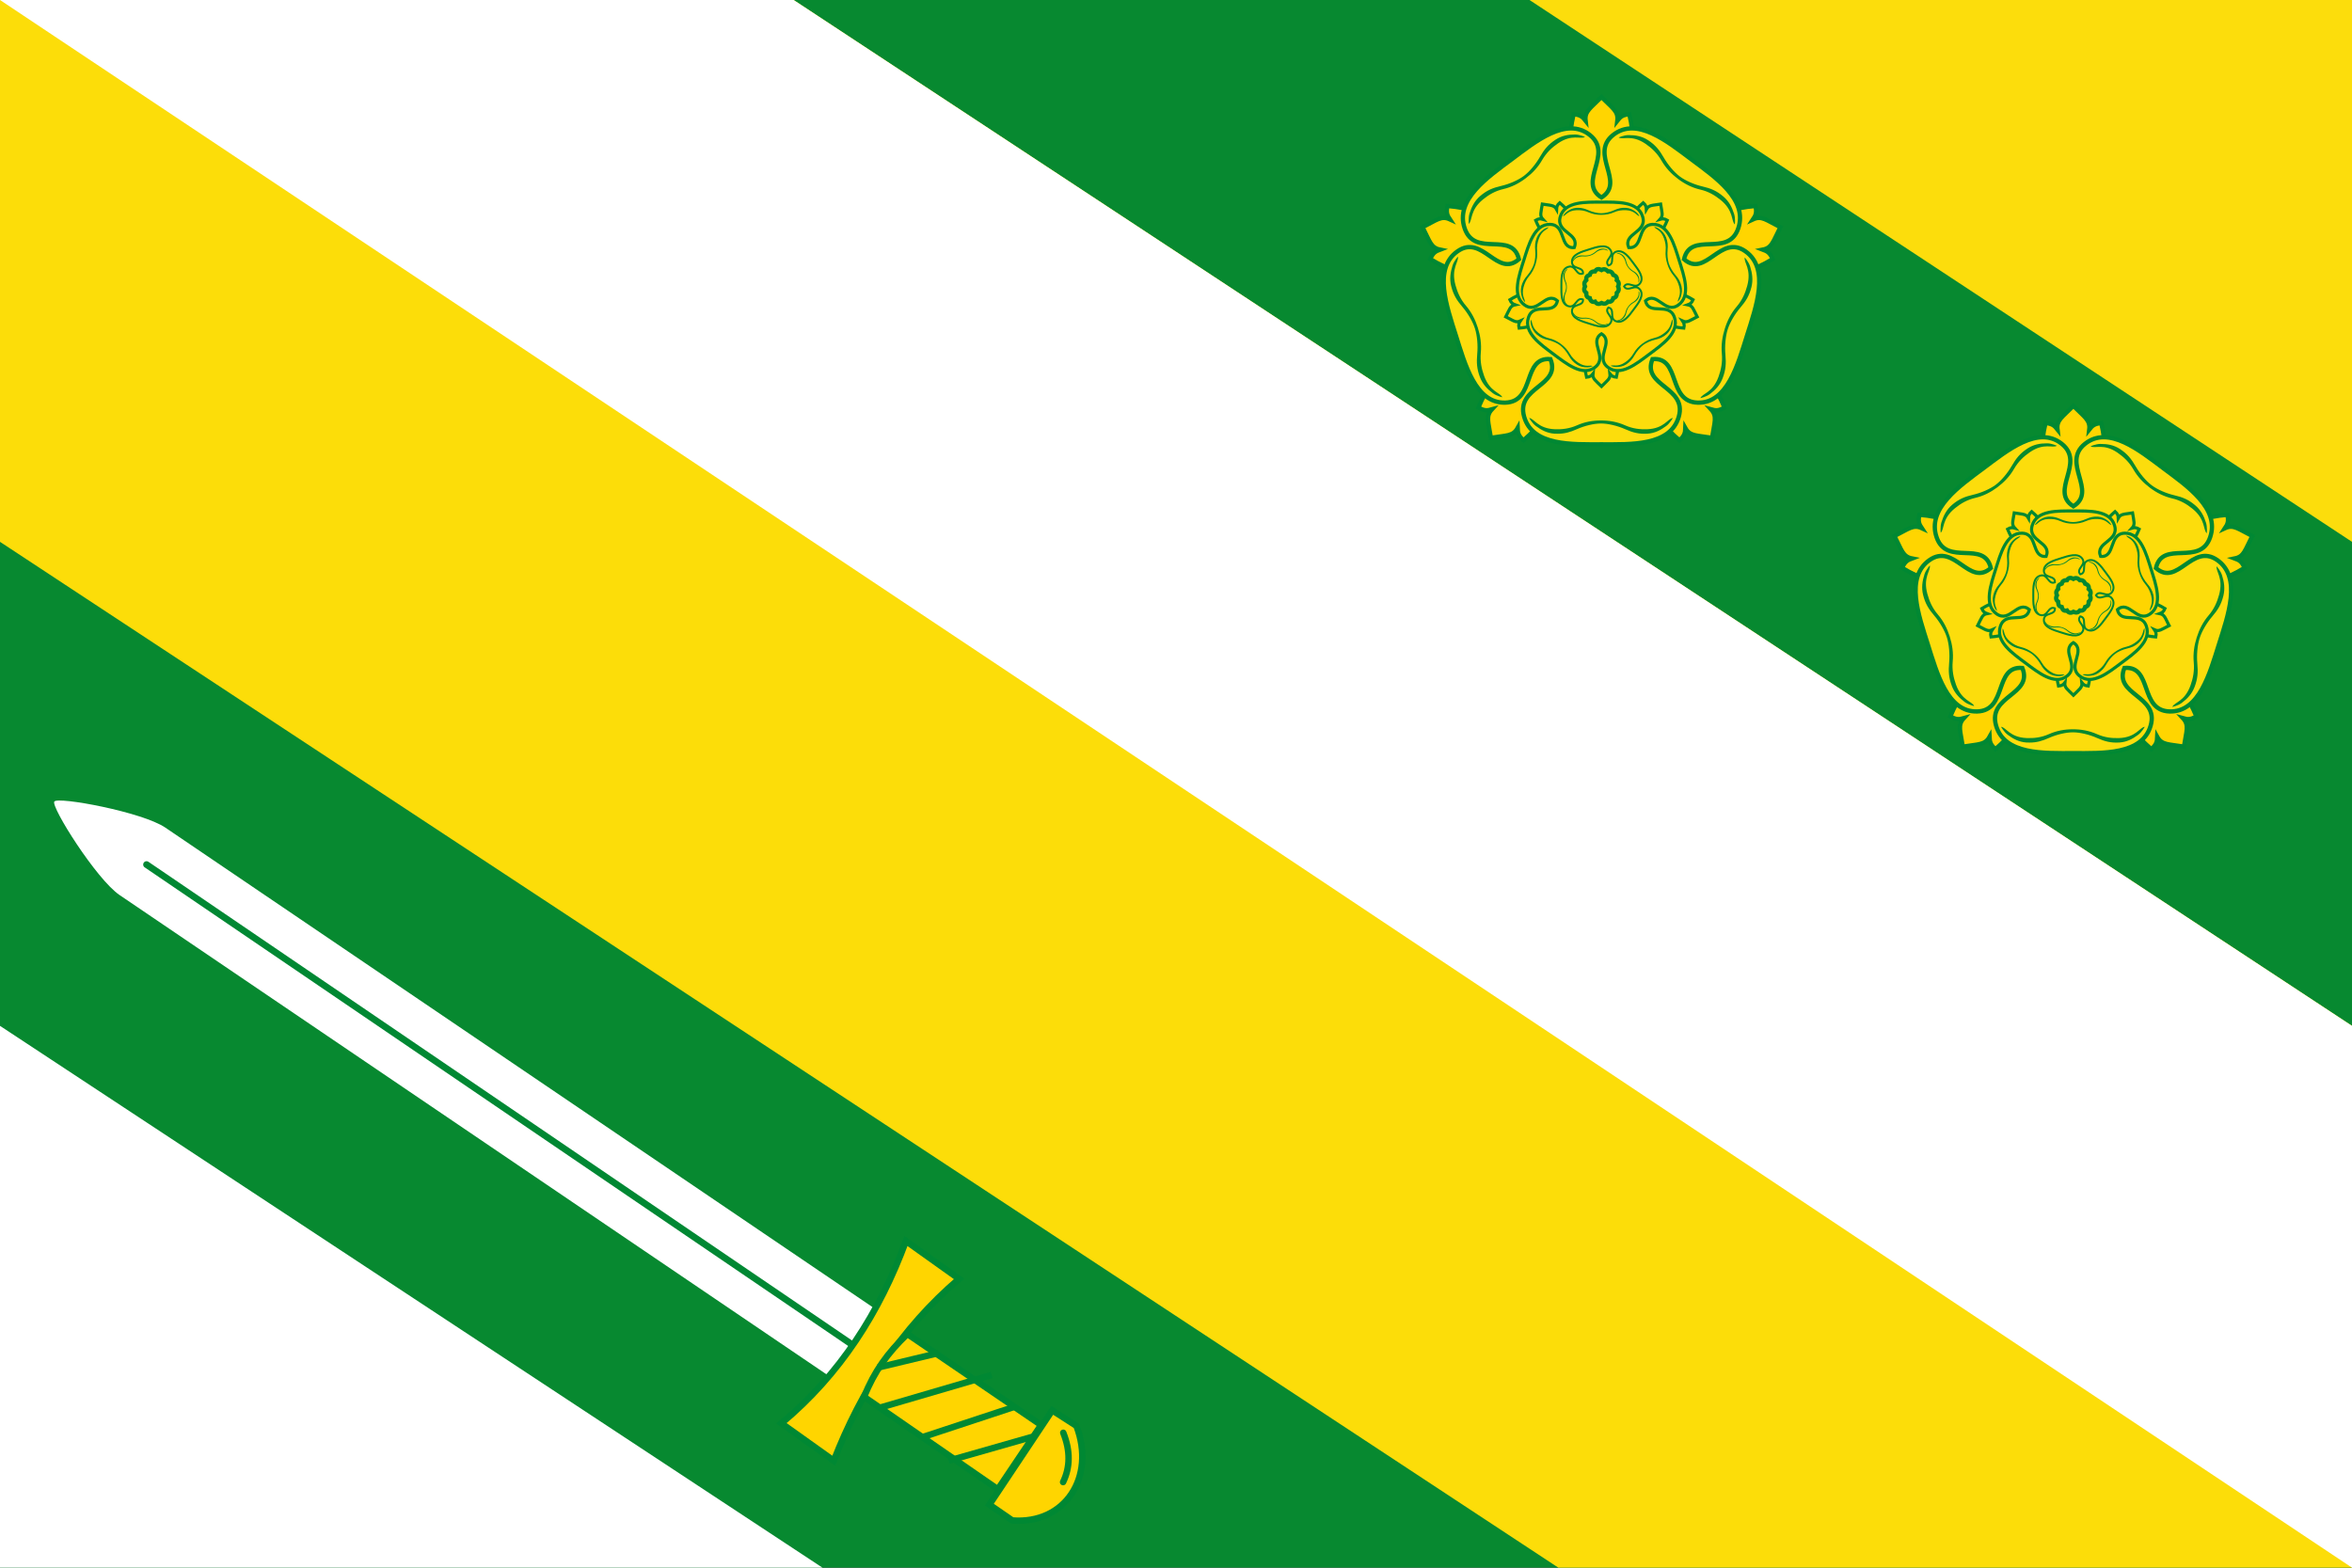 <svg width="600" height="400" viewBox="0 0 600 400" fill="none" xmlns="http://www.w3.org/2000/svg" xmlns:cgf="https://coding.garden/flags"><rect x="0" y="0" width="600" height="400" fill="#333333" stroke="none"/><g clip-path="url(#clip0_1_6154)">
<path d="M600 0H0V400H600V0Z" fill="#078930"/>
<path d="M0 0V138.249L397.546 400H600V261.751L202.454 0H0Z" fill="#FCDD09"/>
<path d="M30.511 228.376C24.589 224.361 12.95 205.856 13.853 204.52C14.756 203.185 36.305 207.186 42.155 211.153L222.705 333.593C219.612 339.465 215.955 345.244 211.061 350.816L30.511 228.376Z" fill="white"/>
<path d="M217.435 343.117L37.383 220.597" stroke="#008833" stroke-width="1.713" stroke-linecap="round"/>
<path d="M231.111 316.648C224.409 334.841 214.307 350.686 199.336 363.166L212.703 372.702C219.696 354.71 229.886 338.926 244.66 326.311L231.111 316.648Z" fill="#FFD500" stroke="#008833" stroke-width="1.645"/>
<path d="M220.422 356.413L254.554 379.998L265.585 363.594L231.475 340.368C226.431 345.191 223.033 349.908 220.422 356.413V356.413Z" fill="#FFD500" stroke="#008833" stroke-width="1.645"/>
<path d="M223.952 348.941L239.441 345.229Z" fill="#FFD500"/>
<path d="M223.952 348.941L239.441 345.229" stroke="#008833" stroke-width="1.645"/>
<path d="M224.759 359.089L252.965 350.83Z" fill="#FFD500"/>
<path d="M224.759 359.089L252.965 350.83" stroke="#008833" stroke-width="1.645"/>
<path d="M235.483 366.639L258.83 358.938Z" fill="#FFD500"/>
<path d="M235.483 366.639L258.83 358.938" stroke="#008833" stroke-width="1.645"/>
<path d="M242.008 372.702L264.362 366.319Z" fill="#FFD500"/>
<path d="M242.008 372.702L264.362 366.319" stroke="#008833" stroke-width="1.645"/>
<path d="M252.396 383.912L268.431 359.854L274.594 363.813C279.584 376.949 271.657 389.005 258.237 387.948L252.396 383.912Z" fill="#FFD500" stroke="#008833" stroke-width="1.645"/>
<path d="M271.196 378.158C273 374.418 273.106 370.248 271.242 365.576Z" fill="#FFD500"/>
<path d="M271.196 378.158C273 374.418 273.106 370.248 271.242 365.576" stroke="#008833" stroke-width="1.645" stroke-linecap="round"/>
<path d="M390.184 0H600V138.249L390.184 0Z" fill="#FCDD0C"/>
<path d="M0 0H202.454L600 261.751V400L0 0Z" fill="white"/>
<path d="M528.924 136.188C536.317 131.196 538.556 118.474 536.028 107.946C534.355 108.102 533.762 108.588 532.972 109.592C533.262 107.181 531.758 106.441 528.924 103.563C526.09 106.441 524.586 107.181 524.876 109.592C524.086 108.588 523.494 108.102 521.821 107.946C519.293 118.474 521.531 131.196 528.924 136.188Z" fill="#FFD500" stroke="#008833" stroke-width="1.093"/>
<path d="M519.866 164.108C510.955 163.795 501.677 172.77 497.544 182.775C498.989 183.633 499.754 183.589 500.982 183.242C499.332 185.022 500.115 186.506 500.718 190.503C504.7 189.843 506.351 190.13 507.531 188.008C507.582 189.285 507.776 190.027 509.038 191.138C517.261 184.11 522.917 172.499 519.866 164.108Z" fill="#FFD500" stroke="#008833" stroke-width="1.093"/>
<path d="M537.982 164.108C534.931 172.499 540.586 184.11 548.81 191.138C550.072 190.027 550.266 189.285 550.316 188.008C551.496 190.13 553.147 189.843 557.129 190.503C557.733 186.506 558.516 185.022 556.866 183.242C558.094 183.589 558.859 183.633 560.304 182.775C556.17 172.77 546.893 163.795 537.982 164.108V164.108Z" fill="#FFD500" stroke="#008833" stroke-width="1.093"/>
<path d="M514.268 146.853C511.812 138.268 500.423 132.204 489.644 131.359C489.276 133.001 489.554 133.716 490.263 134.778C488.063 133.757 486.896 134.961 483.287 136.771C485.144 140.36 485.382 142.021 487.761 142.49C486.564 142.932 485.919 143.347 485.254 144.892C494.47 150.553 507.243 152.352 514.268 146.853Z" fill="#FFD500" stroke="#008833" stroke-width="1.093"/>
<path d="M543.58 146.853C550.605 152.352 563.378 150.553 572.594 144.892C571.928 143.347 571.284 142.932 570.087 142.49C572.466 142.021 572.704 140.36 574.561 136.771C570.952 134.961 569.785 133.757 567.585 134.778C568.294 133.716 568.572 133.001 568.203 131.359C557.425 132.204 546.036 138.268 543.58 146.853V146.853Z" fill="#FFD500" stroke="#008833" stroke-width="1.093"/>
<path d="M565.651 142.924C571.913 147.338 568.362 157.094 566.055 164.401C563.748 171.707 561.051 181.749 553.463 181.531C545.69 181.308 549.207 169.812 541.942 170.426C539.129 177.348 550.839 177.458 548.643 185.136C546.499 192.63 536.387 192.168 528.923 192.168C521.458 192.168 511.346 192.63 509.202 185.136C507.006 177.458 518.716 177.348 515.904 170.426C508.639 169.812 512.156 181.308 504.382 181.531C496.795 181.749 494.097 171.708 491.79 164.401C489.484 157.094 485.932 147.338 492.194 142.924C498.61 138.401 502.331 149.83 507.858 144.938C506.18 137.637 496.643 144.632 494.035 137.092C491.49 129.732 499.935 123.988 505.974 119.472C512.013 114.956 519.93 108.465 525.944 113.231C532.105 118.114 522.694 125.287 528.923 129.186C535.151 125.287 525.74 118.114 531.902 113.231C537.916 108.465 545.833 114.956 551.872 119.472C557.911 123.988 566.355 129.732 563.81 137.092C561.202 144.632 551.665 137.637 549.988 144.938C555.515 149.83 559.235 138.401 565.651 142.924V142.924Z" fill="#FCDD0C" stroke="#008833" stroke-width="1.093"/>
<path d="M517.725 189.468C517.467 189.467 517.205 189.469 516.929 189.451C515.095 189.33 513.603 188.559 512.169 187.483C511.19 186.747 510.475 185.447 510.475 185.447C511.773 185.566 512.665 188.134 516.98 188.314C518.852 188.392 520.73 188.184 522.688 187.313C524.646 186.442 526.68 186.075 528.802 186.075C530.925 186.075 532.976 186.442 534.934 187.313C536.892 188.184 538.77 188.392 540.642 188.314C544.957 188.134 545.832 185.566 547.129 185.447C547.129 185.447 546.432 186.747 545.453 187.483C544.019 188.559 542.527 189.33 540.693 189.451C538.484 189.596 536.918 189.172 534.951 188.297C532.984 187.422 530.605 186.855 528.802 186.855C527 186.855 524.638 187.422 522.671 188.297C520.95 189.063 519.532 189.474 517.725 189.468V189.468ZM554.159 180.375C554.67 179.141 557.3 179.063 558.8 174.895C559.45 173.087 559.83 171.178 559.63 168.992C559.43 166.806 559.736 164.708 560.392 162.63C561.048 160.553 562.014 158.663 563.424 157.015C564.834 155.368 565.593 153.596 566.1 151.739C567.267 147.46 565.182 145.803 565.473 144.496C565.474 144.496 566.468 145.583 566.845 146.769C567.397 148.505 567.639 150.212 567.184 152.045C566.636 154.252 565.755 155.649 564.339 157.304C562.922 158.959 561.677 161.103 561.12 162.868C560.563 164.633 560.344 167.136 560.544 169.331C560.745 171.527 560.65 173.186 559.833 175.303C559.155 177.061 558.001 178.286 556.564 179.357C555.582 180.089 554.159 180.375 554.159 180.375V180.375ZM503.615 180.154C503.615 180.154 502.21 179.868 501.227 179.136C499.79 178.066 498.62 176.84 497.941 175.082C497.124 172.965 497.029 171.289 497.23 169.094C497.43 166.898 497.211 164.412 496.654 162.647C496.097 160.883 494.852 158.738 493.436 157.083C492.019 155.428 491.138 154.014 490.59 151.807C490.135 149.974 490.377 148.284 490.929 146.548C491.306 145.362 492.301 144.275 492.301 144.275C492.592 145.582 490.507 147.24 491.674 151.519C492.181 153.375 492.94 155.147 494.35 156.795C495.76 158.442 496.726 160.332 497.382 162.41C498.038 164.487 498.344 166.585 498.144 168.771C497.945 170.957 498.324 172.866 498.974 174.675C500.474 178.843 503.105 178.921 503.615 180.154V180.154ZM562.95 136.065C561.968 135.183 562.712 132.578 559.325 129.822C557.855 128.626 556.223 127.655 554.142 127.175C552.06 126.695 550.201 125.762 548.485 124.478C546.768 123.194 545.32 121.668 544.233 119.779C543.146 117.89 541.744 116.574 540.185 115.504C536.591 113.04 534.426 114.564 533.308 113.875C533.308 113.875 534.619 113.267 535.832 113.265C537.606 113.261 539.242 113.542 540.795 114.554C542.665 115.773 543.7 117.067 544.792 118.965C545.884 120.862 547.466 122.743 548.925 123.833C550.383 124.924 552.627 125.896 554.718 126.378C556.809 126.86 558.316 127.486 560.019 128.94C561.434 130.147 562.218 131.646 562.763 133.384C563.136 134.572 562.95 136.064 562.95 136.065V136.065ZM495.079 135.929C495.079 135.929 494.893 134.436 495.265 133.248C495.81 131.511 496.594 129.994 498.009 128.787C499.713 127.333 501.22 126.724 503.311 126.242C505.401 125.76 507.645 124.788 509.103 123.698C510.562 122.607 512.145 120.71 513.236 118.812C514.328 116.914 515.364 115.637 517.234 114.418C518.787 113.406 520.422 113.109 522.197 113.112C523.409 113.114 524.72 113.74 524.72 113.74C523.603 114.429 521.437 112.904 517.843 115.368C516.285 116.438 514.882 117.737 513.795 119.626C512.709 121.516 511.261 123.041 509.544 124.325C507.827 125.609 505.968 126.56 503.887 127.04C501.805 127.519 500.174 128.491 498.703 129.686C495.316 132.442 496.061 135.048 495.079 135.929V135.929Z" fill="#078930"/>
<path d="M528.924 159.935C532.879 162.606 534.077 169.414 532.725 175.046C531.83 174.963 531.512 174.703 531.09 174.166C531.245 175.456 530.44 175.852 528.924 177.392C527.407 175.852 526.603 175.456 526.758 174.166C526.335 174.703 526.018 174.963 525.123 175.046C523.771 169.414 524.968 162.606 528.924 159.935Z" fill="#FFD500" stroke="#008833" stroke-width="0.793"/>
<path d="M524.077 144.996C519.309 145.164 514.345 140.362 512.134 135.009C512.907 134.55 513.316 134.573 513.973 134.759C513.091 133.807 513.509 133.013 513.832 130.874C515.963 131.227 516.846 131.074 517.478 132.209C517.504 131.526 517.609 131.129 518.284 130.534C522.684 134.295 525.71 140.507 524.077 144.996V144.996Z" fill="#FFD500" stroke="#008833" stroke-width="0.793"/>
<path d="M533.771 144.996C532.138 140.507 535.164 134.295 539.564 130.534C540.239 131.129 540.343 131.526 540.37 132.209C541.002 131.074 541.885 131.227 544.016 130.874C544.339 133.013 544.757 133.807 543.875 134.759C544.532 134.573 544.941 134.55 545.714 135.009C543.503 140.362 538.539 145.164 533.771 144.996V144.996Z" fill="#FFD500" stroke="#008833" stroke-width="0.793"/>
<path d="M521.082 154.229C519.768 158.822 513.674 162.067 507.907 162.519C507.71 161.641 507.859 161.258 508.238 160.69C507.061 161.236 506.437 160.592 504.506 159.623C505.499 157.703 505.627 156.814 506.9 156.564C506.259 156.327 505.914 156.105 505.558 155.278C510.489 152.249 517.323 151.287 521.082 154.229Z" fill="#FFD500" stroke="#008833" stroke-width="0.793"/>
<path d="M536.766 154.229C540.524 151.287 547.358 152.249 552.289 155.278C551.933 156.105 551.589 156.327 550.948 156.564C552.221 156.814 552.348 157.703 553.342 159.623C551.411 160.592 550.786 161.236 549.61 160.69C549.989 161.258 550.138 161.641 549.94 162.519C544.174 162.067 538.08 158.822 536.766 154.229V154.229Z" fill="#FFD500" stroke="#008833" stroke-width="0.793"/>
<path d="M548.511 156.636C551.851 154.282 549.957 149.079 548.727 145.182C547.497 141.285 546.058 135.93 542.011 136.046C537.865 136.165 539.741 142.296 535.866 141.969C534.366 138.277 540.612 138.218 539.44 134.123C538.297 130.126 532.904 130.373 528.923 130.373C524.942 130.373 519.549 130.126 518.405 134.123C517.234 138.218 523.479 138.277 521.98 141.969C518.105 142.296 519.98 136.165 515.835 136.046C511.788 135.93 510.349 141.285 509.119 145.182C507.889 149.079 505.995 154.282 509.334 156.636C512.756 159.048 514.741 152.953 517.688 155.562C516.793 159.456 511.707 155.725 510.316 159.747C508.959 163.672 513.463 166.736 516.683 169.144C519.904 171.553 524.127 175.015 527.334 172.473C530.62 169.868 525.601 166.043 528.923 163.963C532.245 166.043 527.226 169.868 530.512 172.473C533.719 175.015 537.942 171.553 541.162 169.144C544.383 166.736 548.887 163.672 547.529 159.747C546.139 155.725 541.052 159.456 540.158 155.562C543.105 152.953 545.09 159.048 548.511 156.636V156.636Z" fill="#FFD500" stroke="#008833" stroke-width="0.793"/>
<path d="M522.951 131.813C522.813 131.813 522.673 131.812 522.526 131.822C521.548 131.886 520.752 132.298 519.988 132.872C519.465 133.264 519.084 133.957 519.084 133.957C519.776 133.894 520.252 132.524 522.553 132.428C523.552 132.387 524.553 132.498 525.598 132.962C526.642 133.427 527.727 133.623 528.859 133.623C529.991 133.623 531.085 133.427 532.129 132.962C533.173 132.498 534.175 132.387 535.173 132.428C537.474 132.524 537.941 133.894 538.633 133.957C538.633 133.957 538.261 133.264 537.739 132.872C536.974 132.298 536.179 131.886 535.2 131.822C534.022 131.745 533.187 131.971 532.138 132.437C531.089 132.904 529.82 133.206 528.859 133.206C527.897 133.206 526.638 132.904 525.589 132.437C524.671 132.029 523.915 131.81 522.951 131.813V131.813ZM542.382 136.663C542.654 137.32 544.057 137.362 544.857 139.585C545.204 140.549 545.407 141.568 545.3 142.733C545.193 143.899 545.357 145.018 545.706 146.126C546.056 147.234 546.571 148.242 547.323 149.121C548.075 150 548.481 150.945 548.751 151.935C549.373 154.217 548.261 155.101 548.417 155.798C548.417 155.798 548.947 155.218 549.148 154.586C549.442 153.66 549.572 152.749 549.329 151.772C549.037 150.595 548.567 149.85 547.811 148.967C547.056 148.085 546.392 146.941 546.095 146C545.798 145.058 545.681 143.724 545.788 142.553C545.895 141.381 545.844 140.497 545.408 139.368C545.047 138.43 544.431 137.776 543.665 137.205C543.141 136.815 542.382 136.663 542.382 136.663V136.663ZM515.426 136.78C515.426 136.78 514.676 136.933 514.152 137.323C513.385 137.894 512.761 138.548 512.399 139.485C511.964 140.614 511.913 141.508 512.02 142.679C512.127 143.85 512.01 145.176 511.713 146.117C511.416 147.058 510.752 148.202 509.996 149.085C509.241 149.967 508.771 150.722 508.479 151.899C508.236 152.876 508.365 153.778 508.659 154.703C508.861 155.336 509.391 155.916 509.391 155.916C509.547 155.219 508.435 154.335 509.057 152.052C509.327 151.062 509.732 150.117 510.484 149.239C511.236 148.36 511.752 147.352 512.101 146.244C512.451 145.136 512.614 144.017 512.508 142.851C512.401 141.685 512.604 140.667 512.95 139.703C513.75 137.48 515.153 137.438 515.426 136.78ZM547.071 160.295C546.547 160.765 546.944 162.154 545.137 163.624C544.353 164.262 543.483 164.78 542.373 165.036C541.263 165.292 540.271 165.789 539.356 166.474C538.44 167.159 537.668 167.973 537.088 168.98C536.509 169.988 535.761 170.69 534.929 171.26C533.013 172.575 531.858 171.761 531.262 172.129C531.262 172.129 531.961 172.453 532.608 172.455C533.554 172.456 534.426 172.307 535.255 171.767C536.252 171.117 536.804 170.427 537.386 169.415C537.969 168.402 538.813 167.4 539.591 166.818C540.369 166.236 541.565 165.718 542.68 165.461C543.795 165.204 544.599 164.87 545.508 164.095C546.262 163.451 546.68 162.651 546.971 161.724C547.17 161.091 547.071 160.295 547.071 160.295V160.295ZM510.873 160.367C510.873 160.367 510.773 161.163 510.972 161.797C511.263 162.723 511.681 163.532 512.436 164.176C513.344 164.951 514.148 165.276 515.263 165.533C516.378 165.79 517.575 166.309 518.353 166.89C519.13 167.472 519.975 168.484 520.557 169.496C521.139 170.508 521.691 171.189 522.689 171.839C523.517 172.379 524.389 172.538 525.336 172.536C525.982 172.535 526.682 172.201 526.682 172.201C526.086 171.834 524.93 172.647 523.014 171.333C522.183 170.762 521.434 170.069 520.855 169.062C520.275 168.054 519.503 167.24 518.587 166.556C517.672 165.871 516.68 165.364 515.57 165.108C514.46 164.852 513.59 164.334 512.806 163.697C510.999 162.227 511.396 160.837 510.873 160.367V160.367Z" fill="#078930"/>
<path d="M531.196 142.544C530.076 140.95 527.599 141.854 525.744 142.441C523.889 143.029 521.34 143.716 521.395 145.648C521.452 147.627 524.37 146.732 524.214 148.582C522.457 149.298 522.429 146.316 520.48 146.875C518.578 147.421 518.695 149.996 518.695 151.897C518.695 153.798 518.578 156.373 520.48 156.919C522.429 157.478 522.457 154.496 524.214 155.212C524.37 157.062 521.452 156.167 521.395 158.146C521.34 160.078 523.889 160.765 525.744 161.353C527.599 161.94 530.076 162.844 531.196 161.25C532.344 159.616 529.443 158.668 530.685 157.261C532.538 157.688 530.763 160.117 532.677 160.781C534.545 161.429 536.003 159.279 537.15 157.741C538.296 156.203 539.944 154.187 538.734 152.656C537.495 151.087 535.673 153.483 534.684 151.897C535.673 150.311 537.495 152.707 538.734 151.138C539.944 149.607 538.296 147.591 537.15 146.053C536.003 144.515 534.545 142.365 532.677 143.013C530.763 143.677 532.538 146.106 530.685 146.533C529.443 145.125 532.344 144.178 531.196 142.544V142.544Z" fill="#FFD500" stroke="#008833" stroke-width="0.493"/>
<path d="M519.226 154.885C519.227 154.95 519.226 155.017 519.231 155.087C519.261 155.554 519.457 155.934 519.73 156.299C519.917 156.549 520.247 156.731 520.247 156.731C520.217 156.4 519.565 156.173 519.519 155.074C519.5 154.598 519.552 154.119 519.773 153.621C519.995 153.122 520.088 152.604 520.088 152.064C520.088 151.523 519.995 151.001 519.773 150.502C519.552 150.004 519.5 149.526 519.519 149.049C519.565 147.95 520.217 147.727 520.247 147.397C520.247 147.397 519.917 147.574 519.73 147.824C519.457 148.189 519.261 148.569 519.231 149.036C519.194 149.598 519.301 149.997 519.524 150.498C519.746 150.999 519.89 151.605 519.89 152.064C519.89 152.523 519.746 153.124 519.524 153.625C519.329 154.063 519.225 154.424 519.226 154.885H519.226ZM521.535 145.607C521.848 145.477 521.868 144.807 522.926 144.425C523.385 144.26 523.87 144.163 524.425 144.214C524.979 144.265 525.512 144.187 526.04 144.02C526.567 143.853 527.047 143.607 527.465 143.248C527.883 142.889 528.333 142.695 528.804 142.566C529.891 142.269 530.311 142.8 530.643 142.726C530.643 142.726 530.367 142.472 530.066 142.376C529.626 142.236 529.192 142.174 528.727 142.29C528.167 142.43 527.812 142.654 527.392 143.015C526.972 143.375 526.427 143.692 525.979 143.834C525.531 143.976 524.896 144.032 524.338 143.981C523.781 143.93 523.36 143.954 522.822 144.162C522.376 144.335 522.065 144.628 521.793 144.994C521.607 145.245 521.535 145.607 521.535 145.607ZM521.591 158.478C521.591 158.478 521.663 158.836 521.849 159.086C522.121 159.452 522.432 159.75 522.878 159.922C523.416 160.13 523.841 160.155 524.399 160.104C524.956 160.053 525.587 160.108 526.035 160.25C526.483 160.392 527.028 160.709 527.448 161.07C527.868 161.43 528.227 161.655 528.787 161.794C529.252 161.91 529.682 161.849 530.122 161.708C530.423 161.612 530.699 161.359 530.699 161.359C530.367 161.285 529.947 161.815 528.86 161.518C528.389 161.389 527.939 161.196 527.521 160.837C527.103 160.478 526.623 160.232 526.095 160.065C525.568 159.898 525.035 159.82 524.481 159.871C523.926 159.922 523.441 159.825 522.982 159.659C521.924 159.277 521.904 158.608 521.591 158.478V158.478ZM532.784 143.368C533.007 143.618 533.669 143.429 534.368 144.291C534.672 144.666 534.918 145.081 535.04 145.611C535.162 146.141 535.399 146.615 535.725 147.052C536.051 147.489 536.438 147.858 536.918 148.134C537.398 148.411 537.732 148.768 538.003 149.165C538.629 150.08 538.242 150.632 538.417 150.916C538.417 150.916 538.571 150.583 538.572 150.274C538.572 149.822 538.501 149.405 538.244 149.01C537.935 148.534 537.606 148.27 537.125 147.992C536.643 147.714 536.166 147.311 535.889 146.94C535.612 146.568 535.365 145.997 535.243 145.465C535.12 144.932 534.961 144.548 534.592 144.115C534.286 143.754 533.905 143.555 533.464 143.416C533.163 143.321 532.784 143.368 532.784 143.368V143.368ZM532.818 160.651C532.818 160.651 533.197 160.699 533.499 160.604C533.94 160.465 534.325 160.266 534.631 159.905C535 159.471 535.155 159.088 535.277 158.555C535.4 158.023 535.646 157.451 535.923 157.08C536.2 156.709 536.682 156.306 537.163 156.028C537.645 155.75 537.97 155.486 538.279 155.01C538.536 154.614 538.611 154.198 538.61 153.746C538.61 153.437 538.451 153.103 538.451 153.103C538.276 153.388 538.663 153.939 538.038 154.854C537.766 155.251 537.436 155.609 536.957 155.885C536.477 156.162 536.09 156.531 535.764 156.968C535.438 157.405 535.197 157.878 535.075 158.409C534.953 158.939 534.706 159.354 534.403 159.728C533.703 160.591 533.042 160.401 532.818 160.651V160.651Z" fill="#078930"/>
<path d="M524.728 151.902C524.301 152.721 524.599 153.171 525.057 153.535C525.09 154.085 524.99 154.645 525.956 154.872C526.148 155.651 526.592 155.977 527.293 155.775C527.663 156.339 528.186 156.529 528.936 156.107C529.884 156.535 530.283 156.087 530.583 155.776C531.193 155.876 531.694 155.705 531.926 154.873C532.766 154.664 532.822 154.116 532.831 153.536C533.269 153.154 533.49 152.658 533.163 151.902C533.488 151.207 533.317 150.674 532.831 150.269C532.98 149.506 532.537 149.149 531.926 148.932C531.622 148.13 531.136 147.988 530.583 148.029C530.055 147.471 529.499 147.357 528.936 147.698C528.284 147.357 527.696 147.308 527.293 148.029C526.493 148.014 526.077 148.352 525.956 148.932C525.473 149.155 524.929 149.241 525.057 150.269C524.699 150.637 524.342 150.967 524.728 151.902V151.902Z" fill="#FFD500" stroke="#008833" stroke-width="1.093"/>
<path d="M209.816 400H0V261.751L209.816 400Z" fill="white"/>
<path d="M408.538 57.39C415.931 52.398 418.17 39.676 415.642 29.149C413.969 29.305 413.376 29.791 412.586 30.794C412.877 28.383 411.373 27.643 408.538 24.765C405.704 27.643 404.2 28.383 404.491 30.794C403.701 29.791 403.108 29.305 401.435 29.149C398.907 39.676 401.146 52.398 408.538 57.39Z" fill="#FFD500" stroke="#008833" stroke-width="1.093"/>
<path d="M399.48 85.311C390.569 84.998 381.292 93.972 377.158 103.977C378.603 104.836 379.368 104.792 380.596 104.445C378.946 106.224 379.729 107.708 380.333 111.705C384.315 111.045 385.966 111.332 387.146 109.211C387.196 110.488 387.39 111.23 388.652 112.341C396.876 105.312 402.531 93.702 399.48 85.311Z" fill="#FFD500" stroke="#008833" stroke-width="1.093"/>
<path d="M417.596 85.311C414.545 93.702 420.201 105.312 428.424 112.341C429.686 111.23 429.88 110.488 429.93 109.211C431.111 111.332 432.762 111.045 436.743 111.705C437.347 107.708 438.13 106.224 436.48 104.445C437.708 104.792 438.473 104.836 439.918 103.977C435.785 93.972 426.507 84.998 417.596 85.311V85.311Z" fill="#FFD500" stroke="#008833" stroke-width="1.093"/>
<path d="M393.882 68.055C391.426 59.471 380.037 53.407 369.259 52.562C368.89 54.203 369.168 54.918 369.877 55.981C367.677 54.959 366.51 56.163 362.901 57.973C364.758 61.562 364.996 63.224 367.375 63.692C366.178 64.135 365.534 64.549 364.868 66.094C374.084 71.755 386.857 73.554 393.882 68.055Z" fill="#FFD500" stroke="#008833" stroke-width="1.093"/>
<path d="M423.194 68.055C430.219 73.554 442.992 71.755 452.208 66.094C451.543 64.549 450.898 64.135 449.701 63.692C452.08 63.224 452.318 61.562 454.175 57.973C450.566 56.163 449.399 54.959 447.199 55.981C447.908 54.918 448.186 54.203 447.818 52.562C437.04 53.407 425.65 59.471 423.194 68.055V68.055Z" fill="#FFD500" stroke="#008833" stroke-width="1.093"/>
<path d="M445.265 64.126C451.528 68.54 447.976 78.296 445.669 85.603C443.363 92.91 440.665 102.951 433.078 102.734C425.304 102.511 428.821 91.014 421.556 91.628C418.744 98.55 430.454 98.66 428.257 106.338C426.114 113.832 416.002 113.37 408.537 113.37C401.072 113.37 390.96 113.832 388.817 106.338C386.62 98.66 398.33 98.55 395.518 91.628C388.253 91.014 391.77 102.511 383.996 102.734C376.409 102.951 373.711 92.91 371.404 85.603C369.098 78.296 365.546 68.54 371.808 64.126C378.225 59.604 381.945 71.032 387.472 66.14C385.794 58.839 376.258 65.834 373.65 58.294C371.104 50.934 379.549 45.19 385.588 40.674C391.627 36.158 399.544 29.667 405.558 34.433C411.719 39.316 402.309 46.489 408.537 50.388C414.765 46.49 405.354 39.316 411.516 34.433C417.53 29.667 425.447 36.158 431.486 40.674C437.525 45.19 445.97 50.934 443.424 58.294C440.816 65.834 431.28 58.839 429.602 66.14C435.129 71.032 438.849 59.604 445.265 64.126V64.126Z" fill="#FCDD0C" stroke="#008833" stroke-width="1.093"/>
<path d="M397.339 110.67C397.081 110.669 396.819 110.671 396.543 110.653C394.709 110.532 393.217 109.761 391.783 108.685C390.804 107.95 390.09 106.65 390.09 106.65C391.387 106.768 392.279 109.336 396.594 109.516C398.466 109.594 400.344 109.387 402.302 108.516C404.26 107.644 406.294 107.277 408.417 107.277C410.539 107.277 412.59 107.644 414.548 108.516C416.506 109.387 418.384 109.594 420.256 109.516C424.571 109.336 425.446 106.768 426.744 106.65C426.744 106.65 426.046 107.95 425.067 108.685C423.633 109.761 422.141 110.532 420.307 110.653C418.099 110.799 416.532 110.375 414.565 109.5C412.598 108.625 410.219 108.058 408.417 108.058C406.614 108.058 404.252 108.625 402.285 109.5C400.564 110.265 399.147 110.676 397.339 110.67V110.67ZM433.773 101.577C434.284 100.344 436.914 100.266 438.414 96.098C439.064 94.289 439.444 92.38 439.244 90.194C439.044 88.008 439.35 85.91 440.006 83.833C440.662 81.755 441.628 79.865 443.038 78.218C444.448 76.57 445.208 74.798 445.714 72.942C446.881 68.663 444.796 67.005 445.088 65.698C445.088 65.698 446.083 66.785 446.46 67.971C447.011 69.707 447.254 71.414 446.798 73.247C446.25 75.454 445.369 76.851 443.953 78.506C442.537 80.161 441.292 82.306 440.735 84.07C440.178 85.835 439.958 88.338 440.159 90.534C440.359 92.729 440.264 94.388 439.447 96.505C438.769 98.263 437.616 99.489 436.178 100.559C435.196 101.291 433.773 101.577 433.773 101.577V101.577ZM383.23 101.357C383.23 101.357 381.824 101.07 380.841 100.339C379.404 99.268 378.234 98.043 377.555 96.284C376.739 94.168 376.643 92.492 376.844 90.296C377.045 88.1 376.825 85.614 376.268 83.85C375.711 82.085 374.466 79.941 373.05 78.285C371.634 76.631 370.752 75.217 370.204 73.01C369.749 71.177 369.992 69.487 370.543 67.751C370.92 66.565 371.915 65.478 371.915 65.478C372.206 66.785 370.122 68.442 371.288 72.721C371.795 74.578 372.555 76.35 373.965 77.997C375.375 79.645 376.341 81.535 376.997 83.612C377.652 85.69 377.959 87.788 377.759 89.974C377.559 92.16 377.938 94.069 378.589 95.877C380.089 100.045 382.719 100.123 383.23 101.357V101.357ZM442.564 57.267C441.582 56.386 442.327 53.78 438.939 51.024C437.469 49.829 435.838 48.858 433.756 48.378C431.674 47.898 429.816 46.964 428.099 45.681C426.382 44.397 424.934 42.871 423.847 40.981C422.761 39.092 421.358 37.776 419.799 36.706C416.206 34.242 414.04 35.767 412.922 35.078C412.922 35.078 414.233 34.47 415.446 34.467C417.22 34.464 418.856 34.745 420.409 35.757C422.279 36.975 423.315 38.269 424.406 40.167C425.498 42.065 427.081 43.945 428.539 45.036C429.998 46.127 432.241 47.098 434.332 47.581C436.423 48.062 437.93 48.688 439.634 50.142C441.049 51.349 441.832 52.849 442.378 54.587C442.75 55.774 442.564 57.267 442.564 57.267V57.267ZM374.693 57.131C374.693 57.131 374.507 55.639 374.879 54.451C375.424 52.713 376.208 51.197 377.623 49.989C379.327 48.536 380.834 47.927 382.925 47.445C385.016 46.963 387.259 45.991 388.718 44.9C390.176 43.809 391.759 41.912 392.851 40.014C393.942 38.117 394.978 36.839 396.848 35.621C398.401 34.609 400.037 34.311 401.811 34.315C403.023 34.317 404.335 34.942 404.335 34.942C403.217 35.631 401.051 34.106 397.458 36.571C395.899 37.641 394.496 38.94 393.41 40.829C392.323 42.718 390.875 44.244 389.158 45.528C387.441 46.812 385.582 47.762 383.501 48.242C381.419 48.722 379.788 49.693 378.318 50.889C374.93 53.645 375.675 56.25 374.693 57.131V57.131Z" fill="#078930"/>
<path d="M408.538 81.138C412.494 83.809 413.691 90.616 412.339 96.249C411.444 96.165 411.127 95.905 410.704 95.368C410.859 96.658 410.055 97.054 408.538 98.594C407.022 97.054 406.217 96.658 406.372 95.368C405.95 95.905 405.632 96.165 404.737 96.249C403.385 90.616 404.583 83.809 408.538 81.138Z" fill="#FFD500" stroke="#008833" stroke-width="0.793"/>
<path d="M403.691 66.199C398.924 66.367 393.96 61.565 391.748 56.211C392.521 55.752 392.93 55.776 393.587 55.961C392.705 55.009 393.123 54.215 393.447 52.077C395.577 52.43 396.46 52.276 397.092 53.411C397.119 52.728 397.223 52.331 397.898 51.736C402.298 55.497 405.324 61.709 403.691 66.199V66.199Z" fill="#FFD500" stroke="#008833" stroke-width="0.793"/>
<path d="M413.385 66.199C411.753 61.709 414.779 55.497 419.179 51.736C419.854 52.331 419.958 52.728 419.985 53.411C420.616 52.276 421.499 52.43 423.63 52.077C423.953 54.215 424.372 55.009 423.489 55.961C424.146 55.776 424.555 55.752 425.328 56.211C423.117 61.565 418.153 66.367 413.385 66.199V66.199Z" fill="#FFD500" stroke="#008833" stroke-width="0.793"/>
<path d="M400.696 75.432C399.382 80.025 393.288 83.269 387.522 83.722C387.324 82.843 387.473 82.461 387.852 81.892C386.676 82.439 386.051 81.794 384.12 80.826C385.114 78.906 385.241 78.017 386.514 77.766C385.873 77.529 385.529 77.308 385.173 76.481C390.104 73.452 396.938 72.489 400.696 75.432Z" fill="#FFD500" stroke="#008833" stroke-width="0.793"/>
<path d="M416.38 75.432C420.139 72.489 426.973 73.452 431.904 76.481C431.548 77.308 431.203 77.529 430.562 77.766C431.835 78.017 431.963 78.906 432.956 80.826C431.025 81.794 430.401 82.439 429.224 81.892C429.603 82.461 429.752 82.843 429.555 83.722C423.788 83.269 417.694 80.025 416.38 75.432V75.432Z" fill="#FFD500" stroke="#008833" stroke-width="0.793"/>
<path d="M428.126 77.839C431.466 75.485 429.571 70.282 428.341 66.385C427.111 62.488 425.672 57.132 421.626 57.248C417.48 57.367 419.355 63.499 415.481 63.171C413.981 59.48 420.226 59.421 419.055 55.326C417.911 51.329 412.518 51.575 408.537 51.575C404.556 51.575 399.163 51.329 398.02 55.326C396.848 59.421 403.094 59.48 401.594 63.171C397.719 63.499 399.595 57.367 395.449 57.248C391.402 57.132 389.963 62.488 388.733 66.385C387.503 70.282 385.609 75.485 388.949 77.839C392.371 80.251 394.355 74.156 397.303 76.765C396.408 80.659 391.322 76.928 389.931 80.949C388.573 84.875 393.077 87.938 396.298 90.347C399.518 92.755 403.741 96.217 406.948 93.675C410.235 91.071 405.215 87.245 408.537 85.166C411.859 87.245 406.84 91.071 410.126 93.675C413.334 96.217 417.556 92.755 420.777 90.347C423.998 87.938 428.501 84.875 427.144 80.949C425.753 76.928 420.667 80.659 419.772 76.765C422.72 74.156 424.704 80.251 428.126 77.839V77.839Z" fill="#FFD500" stroke="#008833" stroke-width="0.793"/>
<path d="M402.565 53.016C402.427 53.016 402.288 53.015 402.14 53.025C401.162 53.089 400.366 53.5 399.602 54.074C399.079 54.466 398.699 55.16 398.699 55.16C399.391 55.096 399.866 53.727 402.167 53.631C403.166 53.589 404.168 53.7 405.212 54.165C406.256 54.629 407.341 54.825 408.473 54.825C409.605 54.825 410.699 54.629 411.743 54.165C412.787 53.7 413.789 53.589 414.787 53.631C417.089 53.727 417.555 55.096 418.247 55.16C418.247 55.16 417.875 54.466 417.353 54.074C416.589 53.5 415.793 53.089 414.815 53.025C413.637 52.947 412.801 53.173 411.752 53.64C410.703 54.106 409.434 54.409 408.473 54.409C407.511 54.409 406.252 54.106 405.203 53.64C404.285 53.231 403.529 53.012 402.565 53.016V53.016ZM421.996 57.865C422.269 58.523 423.672 58.565 424.472 60.787C424.818 61.752 425.021 62.77 424.914 63.936C424.808 65.102 424.971 66.221 425.321 67.329C425.67 68.437 426.186 69.445 426.938 70.323C427.69 71.202 428.095 72.147 428.365 73.137C428.987 75.419 427.875 76.303 428.031 77.001C428.031 77.001 428.561 76.421 428.763 75.788C429.057 74.862 429.186 73.952 428.943 72.974C428.651 71.797 428.181 71.052 427.426 70.17C426.67 69.287 426.006 68.143 425.709 67.202C425.412 66.261 425.295 64.926 425.402 63.755C425.509 62.584 425.458 61.699 425.023 60.57C424.661 59.633 424.046 58.979 423.279 58.408C422.755 58.018 421.996 57.865 421.996 57.865V57.865ZM395.04 57.983C395.04 57.983 394.29 58.135 393.766 58.526C393 59.096 392.375 59.75 392.014 60.688C391.578 61.817 391.527 62.711 391.634 63.882C391.741 65.053 391.624 66.379 391.327 67.32C391.03 68.261 390.366 69.405 389.611 70.287C388.855 71.17 388.385 71.924 388.093 73.101C387.85 74.079 387.98 74.98 388.274 75.906C388.475 76.538 389.005 77.118 389.005 77.118C389.161 76.421 388.049 75.537 388.671 73.255C388.941 72.265 389.347 71.32 390.099 70.441C390.851 69.562 391.366 68.554 391.716 67.446C392.065 66.338 392.229 65.219 392.122 64.053C392.015 62.888 392.218 61.87 392.565 60.905C393.365 58.682 394.768 58.641 395.04 57.983ZM426.685 81.497C426.161 81.967 426.558 83.357 424.752 84.827C423.968 85.464 423.097 85.982 421.987 86.238C420.877 86.494 419.886 86.992 418.97 87.677C418.054 88.361 417.282 89.175 416.703 90.183C416.123 91.19 415.375 91.892 414.544 92.463C412.627 93.777 411.472 92.964 410.876 93.331C410.876 93.331 411.575 93.656 412.222 93.657C413.168 93.659 414.041 93.509 414.869 92.969C415.866 92.32 416.419 91.629 417.001 90.617C417.583 89.605 418.427 88.602 419.205 88.02C419.983 87.439 421.179 86.92 422.294 86.663C423.41 86.406 424.213 86.073 425.122 85.297C425.877 84.653 426.295 83.853 426.585 82.927C426.784 82.293 426.685 81.497 426.685 81.497V81.497ZM390.487 81.57C390.487 81.57 390.388 82.366 390.586 82.999C390.877 83.926 391.295 84.735 392.05 85.379C392.958 86.154 393.762 86.479 394.877 86.736C395.992 86.993 397.189 87.511 397.967 88.093C398.745 88.674 399.589 89.686 400.171 90.698C400.753 91.711 401.306 92.392 402.303 93.042C403.131 93.582 404.004 93.74 404.95 93.739C405.597 93.737 406.296 93.404 406.296 93.404C405.7 93.036 404.545 93.85 402.628 92.535C401.797 91.965 401.049 91.272 400.469 90.264C399.89 89.257 399.117 88.443 398.202 87.758C397.286 87.073 396.295 86.566 395.184 86.311C394.074 86.055 393.204 85.537 392.42 84.899C390.613 83.429 391.011 82.04 390.487 81.57V81.57Z" fill="#078930"/>
<path d="M410.81 63.747C409.69 62.152 407.213 63.056 405.358 63.644C403.503 64.231 400.954 64.918 401.009 66.85C401.066 68.83 403.984 67.934 403.829 69.784C402.071 70.5 402.043 67.518 400.094 68.078C398.192 68.624 398.309 71.198 398.309 73.099C398.309 75 398.192 77.575 400.094 78.121C402.043 78.68 402.071 75.698 403.829 76.415C403.984 78.265 401.066 77.369 401.009 79.349C400.954 81.281 403.503 81.968 405.358 82.555C407.213 83.142 409.69 84.047 410.81 82.452C411.959 80.818 409.057 79.871 410.299 78.463C412.153 78.891 410.377 81.319 412.291 81.983C414.159 82.632 415.618 80.481 416.764 78.943C417.91 77.406 419.558 75.389 418.348 73.858C417.109 72.289 415.288 74.685 414.298 73.099C415.288 71.513 417.109 73.91 418.348 72.341C419.558 70.809 417.91 68.793 416.764 67.255C415.618 65.718 414.159 63.567 412.291 64.216C410.377 64.88 412.153 67.308 410.299 67.735C409.057 66.328 411.959 65.38 410.81 63.747V63.747Z" fill="#FFD500" stroke="#008833" stroke-width="0.493"/>
<path d="M398.841 76.087C398.841 76.153 398.84 76.219 398.845 76.29C398.876 76.757 399.071 77.137 399.345 77.502C399.531 77.751 399.861 77.933 399.861 77.933C399.831 77.603 399.179 77.376 399.134 76.277C399.114 75.8 399.167 75.322 399.388 74.823C399.609 74.325 399.702 73.807 399.702 73.266C399.702 72.726 399.609 72.204 399.388 71.705C399.167 71.206 399.114 70.728 399.134 70.251C399.179 69.153 399.831 68.93 399.861 68.599C399.861 68.599 399.531 68.777 399.345 69.026C399.071 69.391 398.876 69.771 398.845 70.238C398.808 70.801 398.916 71.2 399.138 71.701C399.36 72.201 399.504 72.807 399.504 73.266C399.504 73.725 399.36 74.327 399.138 74.828C398.943 75.266 398.839 75.627 398.841 76.087H398.841ZM401.149 66.809C401.462 66.679 401.482 66.01 402.54 65.627C402.999 65.462 403.484 65.365 404.039 65.416C404.594 65.467 405.126 65.389 405.654 65.222C406.181 65.055 406.661 64.809 407.079 64.45C407.497 64.091 407.947 63.898 408.419 63.769C409.505 63.471 409.926 64.002 410.258 63.928C410.258 63.928 409.982 63.675 409.68 63.579C409.24 63.438 408.806 63.377 408.341 63.492C407.781 63.632 407.426 63.856 407.006 64.217C406.586 64.578 406.041 64.895 405.593 65.037C405.145 65.178 404.51 65.234 403.953 65.183C403.395 65.132 402.974 65.156 402.437 65.364C401.99 65.537 401.679 65.831 401.407 66.197C401.222 66.447 401.149 66.809 401.149 66.809ZM401.205 79.68C401.205 79.68 401.278 80.038 401.463 80.288C401.735 80.654 402.046 80.952 402.493 81.125C403.03 81.333 403.456 81.357 404.013 81.306C404.57 81.255 405.201 81.311 405.649 81.453C406.097 81.595 406.642 81.912 407.062 82.272C407.482 82.633 407.841 82.857 408.401 82.997C408.867 83.113 409.296 83.051 409.736 82.911C410.038 82.815 410.314 82.561 410.314 82.561C409.982 82.487 409.561 83.018 408.475 82.721C408.003 82.592 407.553 82.398 407.135 82.039C406.717 81.68 406.237 81.434 405.71 81.267C405.182 81.1 404.65 81.022 404.095 81.073C403.54 81.124 403.055 81.027 402.596 80.862C401.538 80.48 401.518 79.81 401.205 79.68V79.68ZM412.398 64.571C412.622 64.821 413.283 64.631 413.983 65.494C414.286 65.868 414.533 66.284 414.655 66.814C414.776 67.344 415.013 67.817 415.339 68.254C415.665 68.692 416.053 69.06 416.532 69.337C417.012 69.614 417.346 69.971 417.617 70.368C418.243 71.283 417.856 71.834 418.031 72.119C418.031 72.119 418.185 71.785 418.186 71.476C418.187 71.025 418.116 70.608 417.859 70.213C417.549 69.736 417.221 69.472 416.739 69.195C416.257 68.917 415.78 68.513 415.503 68.142C415.226 67.771 414.979 67.2 414.857 66.667C414.735 66.135 414.576 65.751 414.207 65.317C413.9 64.957 413.52 64.757 413.078 64.618C412.777 64.523 412.398 64.571 412.398 64.571V64.571ZM412.432 81.854C412.432 81.854 412.811 81.901 413.113 81.806C413.554 81.668 413.939 81.468 414.245 81.108C414.615 80.674 414.769 80.29 414.891 79.758C415.014 79.225 415.261 78.654 415.537 78.282C415.814 77.911 416.296 77.508 416.778 77.23C417.259 76.952 417.584 76.688 417.893 76.212C418.15 75.817 418.226 75.4 418.225 74.948C418.224 74.64 418.065 74.306 418.065 74.306C417.89 74.59 418.278 75.142 417.652 76.057C417.38 76.454 417.051 76.811 416.571 77.088C416.091 77.365 415.704 77.733 415.378 78.17C415.052 78.608 414.811 79.081 414.689 79.611C414.567 80.141 414.321 80.556 414.017 80.931C413.318 81.793 412.656 81.604 412.432 81.854V81.854Z" fill="#078930"/>
<path d="M404.342 73.105C403.915 73.924 404.213 74.373 404.671 74.738C404.704 75.287 404.605 75.848 405.57 76.075C405.762 76.853 406.207 77.179 406.907 76.978C407.277 77.541 407.801 77.732 408.551 77.309C409.498 77.737 409.897 77.29 410.197 76.978C410.807 77.078 411.308 76.908 411.54 76.075C412.38 75.866 412.436 75.318 412.445 74.738C412.883 74.356 413.105 73.86 412.777 73.105C413.102 72.41 412.931 71.876 412.445 71.471C412.594 70.709 412.151 70.351 411.54 70.134C411.237 69.332 410.75 69.19 410.197 69.231C409.67 68.674 409.114 68.559 408.551 68.9C407.898 68.559 407.31 68.51 406.907 69.232C406.107 69.217 405.691 69.555 405.57 70.135C405.088 70.357 404.544 70.444 404.671 71.472C404.314 71.84 403.956 72.17 404.342 73.105V73.105Z" fill="#FFD500" stroke="#008833" stroke-width="1.093"/>
</g>
<defs>
<clipPath id="clip0_1_6154">
<rect width="600" height="400" fill="white"/>
</clipPath>
</defs>
</svg>
